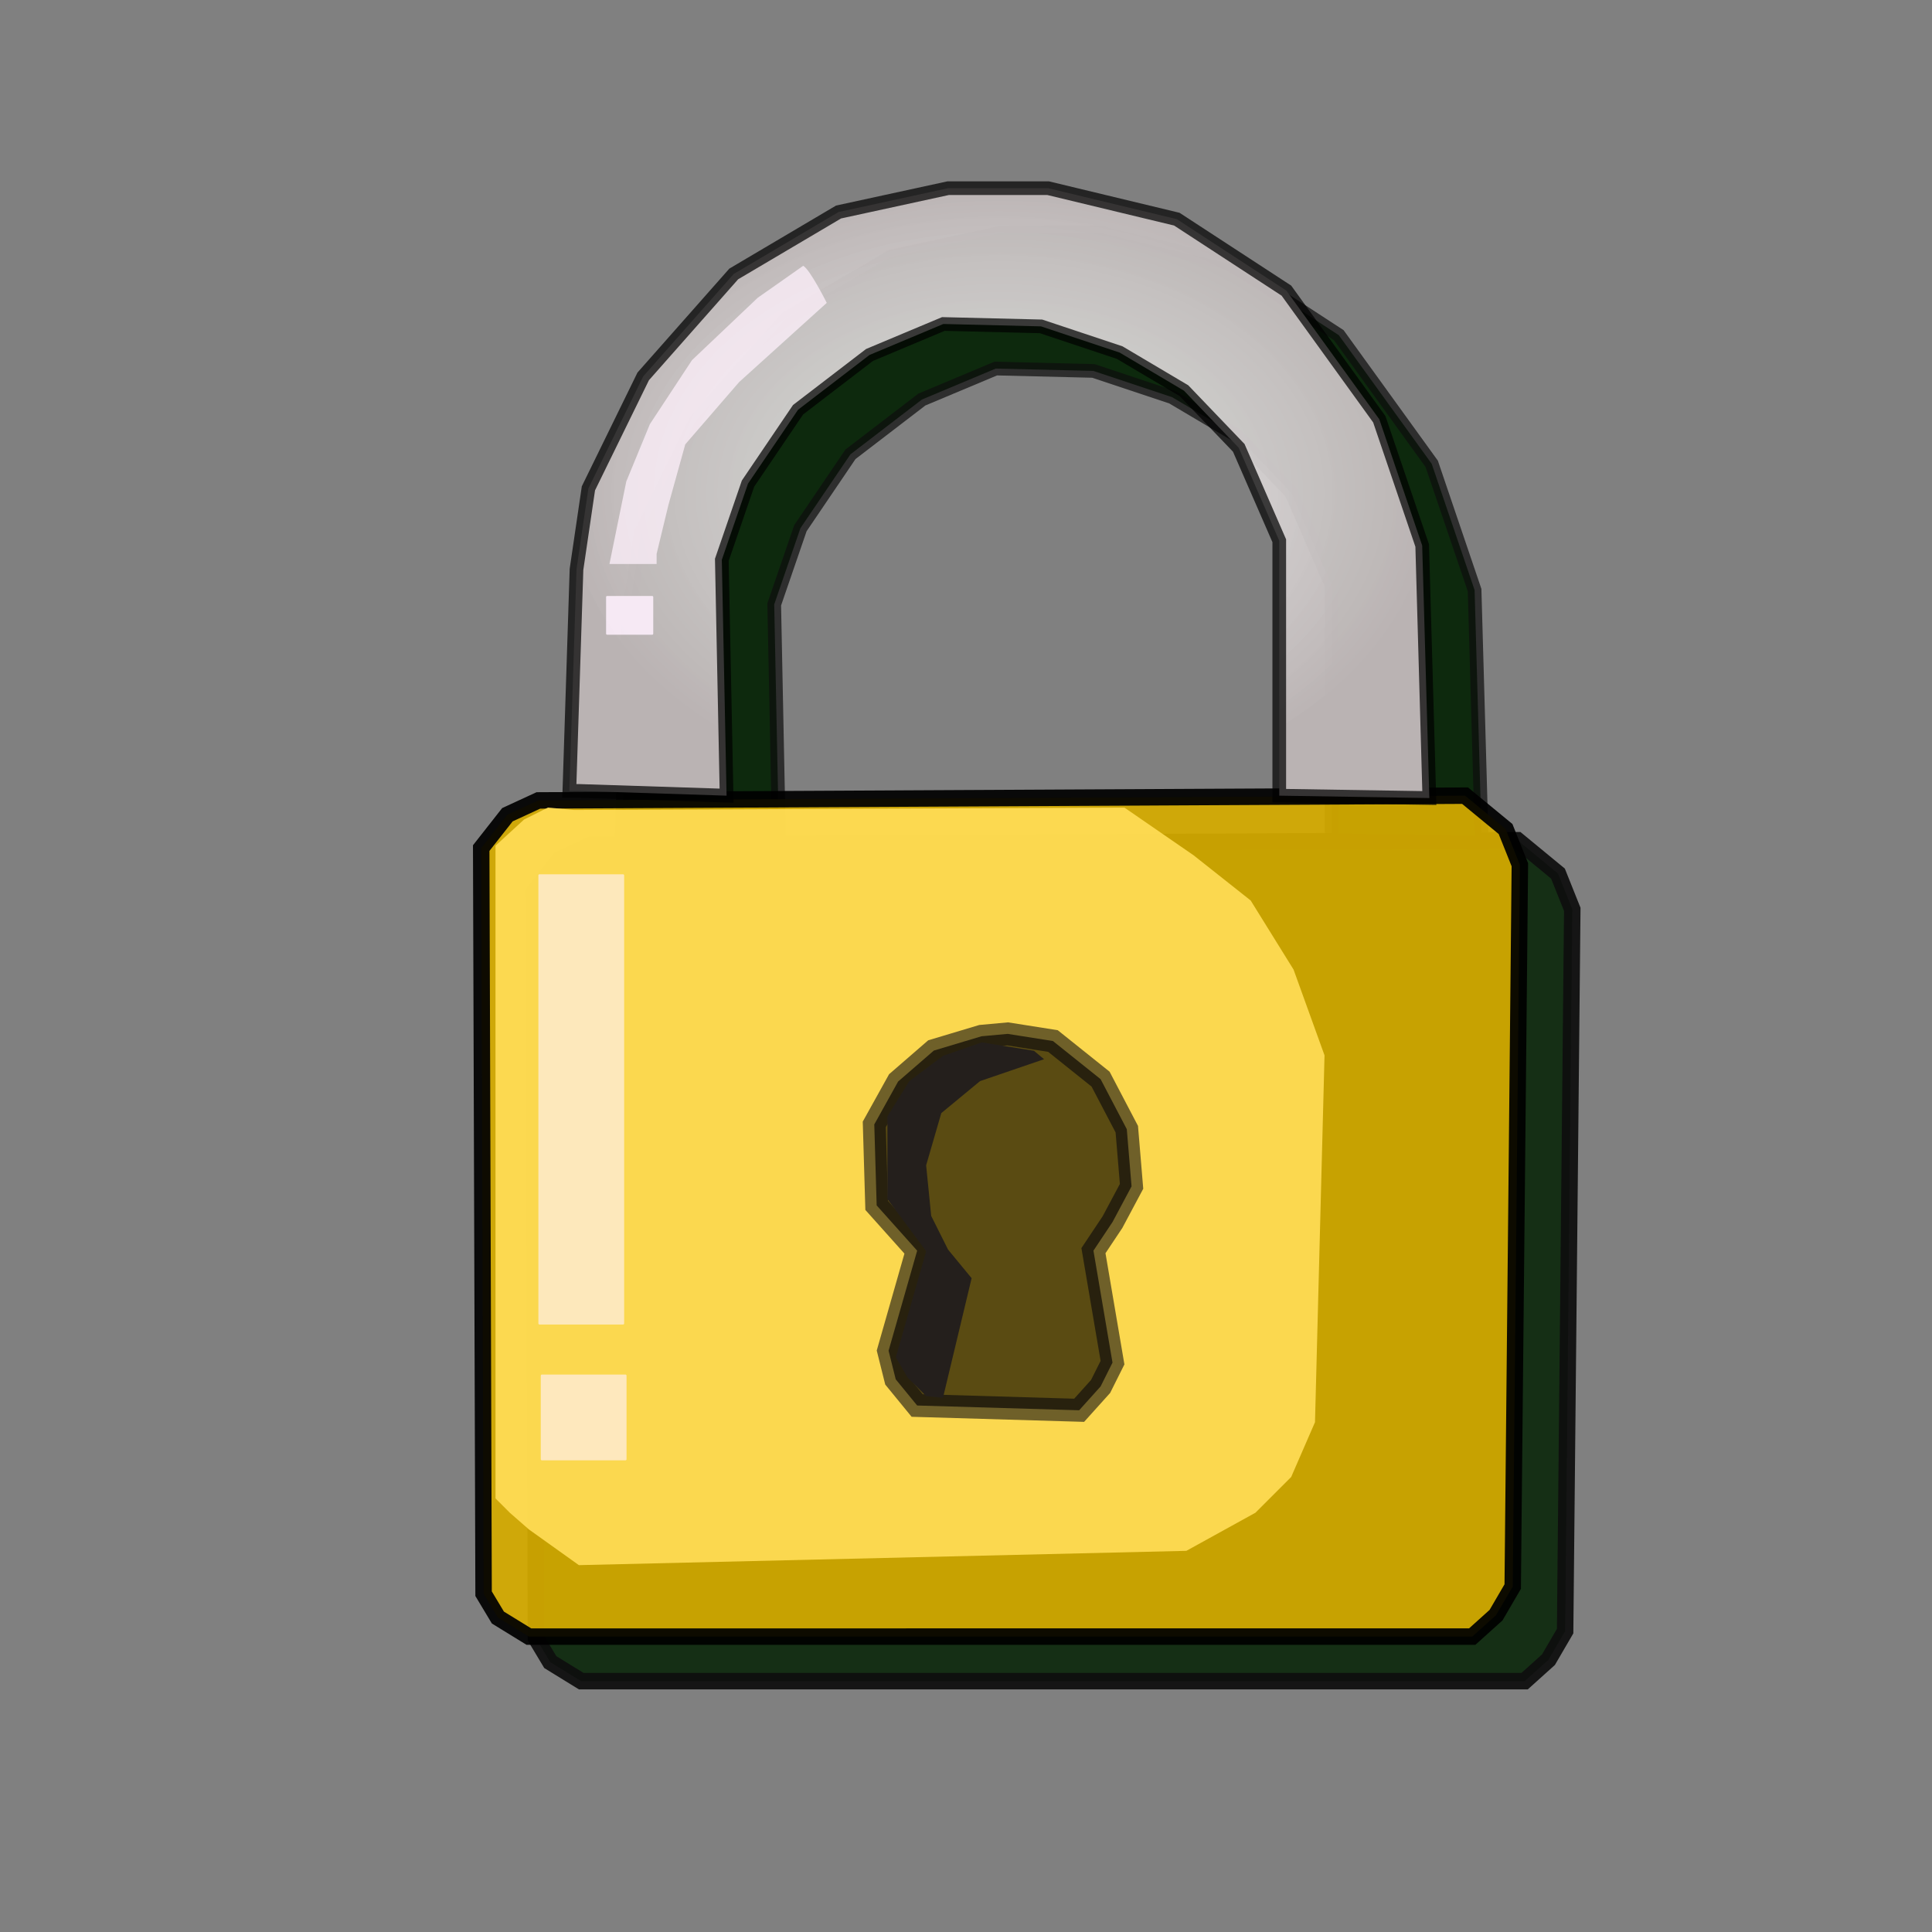 <?xml version="1.0" encoding="UTF-8" standalone="no"?>
<!-- Created with Inkscape (http://www.inkscape.org/) -->

<svg
   version="1.1"
   id="svg182"
   width="338"
   height="338"
   viewBox="0 0 338 338"
   sodipodi:docname="shop_item_lock.svg"
   inkscape:version="1.2.1 (9c6d41e410, 2022-07-14)"
   xmlns:inkscape="http://www.inkscape.org/namespaces/inkscape"
   xmlns:sodipodi="http://sodipodi.sourceforge.net/DTD/sodipodi-0.dtd"
   xmlns:xlink="http://www.w3.org/1999/xlink"
   xmlns="http://www.w3.org/2000/svg"
   xmlns:svg="http://www.w3.org/2000/svg">
  <rect x="0" y="0" width="338" height="338" fill="#808080" stroke="none"/>
  <defs
     id="defs186">
    <linearGradient
       inkscape:collect="always"
       id="linearGradient3534">
      <stop
         style="stop-color:#ffffff;stop-opacity:0.843;"
         offset="0"
         id="stop3530" />
      <stop
         style="stop-color:#bab3b3;stop-opacity:1;"
         offset="1"
         id="stop3532" />
    </linearGradient>
    <radialGradient
       inkscape:collect="always"
       xlink:href="#linearGradient3534"
       id="radialGradient3572"
       cx="183.168"
       cy="81.28"
       fx="183.168"
       fy="81.28"
       r="76.459"
       gradientTransform="matrix(1,0,0,0.713,-8.335,28.29)"
       gradientUnits="userSpaceOnUse" />
  </defs>
  <sodipodi:namedview
     id="namedview184"
     pagecolor="#ffffff"
     bordercolor="#000000"
     borderopacity="0.25"
     inkscape:showpageshadow="2"
     inkscape:pageopacity="0.0"
     inkscape:pagecheckerboard="0"
     inkscape:deskcolor="#d1d1d1"
     showgrid="false"
     inkscape:zoom="1.1997041"
     inkscape:cx="25.006165"
     inkscape:cy="37.092478"
     inkscape:window-width="1920"
     inkscape:window-height="1001"
     inkscape:window-x="-9"
     inkscape:window-y="-9"
     inkscape:window-maximized="1"
     inkscape:current-layer="g188" />
  <g
     inkscape:groupmode="layer"
     inkscape:label="Image"
     id="g188">
    <g
       id="g8774"
       transform="translate(375.092,198.382)"
       style="opacity:0.896;fill:#001f00;fill-opacity:1">
      <path
         style="opacity:0.933;fill:#001f00;fill-opacity:1;stroke:#000000;stroke-width:2.879;stroke-dasharray:none;stroke-opacity:1"
         d="m -281.737,-42.216 4.584,-5.835 5.418,-2.501 162.123,-0.834 7.085,5.835 2.501,6.252 -1.25,126.281 -2.917,5.001 -4.168,3.751 h -165.041 l -5.418,-3.334 -2.501,-4.168 z"
         id="path300-4" />
      <path
         style="opacity:0.798;fill:#001f00;fill-opacity:1;stroke:none;stroke-width:3.402;stroke-dasharray:none;stroke-opacity:0.718"
         d="m -265.483,-48.884 96.274,-0.417 12.086,8.335 10.002,7.919 7.502,12.086 5.418,15.004 -1.667,64.182 -4.168,9.586 -6.252,6.252 -12.086,6.668 -106.276,2.501 -8.752,-6.252 -3.334,-2.917 -2.501,-2.501 v -114.195 l 5.001,-4.584 4.168,-2.084 z"
         id="path3061-2" />
      <rect
         style="opacity:0.62;fill:#001f00;fill-opacity:1;stroke:#000000;stroke-width:0;stroke-dasharray:none;stroke-opacity:1"
         id="rect965-3"
         width="15.004"
         height="78.769"
         x="-271.734"
         y="-37.631"
         ry="0.176" />
      <rect
         style="opacity:0.63;fill:#001f00;fill-opacity:1;stroke:#000000;stroke-width:0;stroke-dasharray:none;stroke-opacity:1"
         id="rect1383-7"
         width="15.004"
         height="15.004"
         x="-271.317"
         y="49.89"
         ry="0.176" />
      <path
         style="opacity:0.489;fill:#001f00;fill-opacity:1;stroke:#00000c;stroke-width:4.002;stroke-dasharray:none;stroke-opacity:0.718"
         d="m -205.468,28.218 -7.085,-7.919 -0.417,-14.17 4.168,-7.502 6.252,-5.418 8.335,-2.501 4.584,-0.417 7.919,1.25 8.335,6.668 4.584,8.752 0.834,10.002 -3.334,6.252 -3.334,5.001 3.334,19.588 -2.084,4.168 -3.751,4.168 -28.34,-0.834 -3.751,-4.584 -1.25,-5.001 z"
         id="path1439-4" />
      <path
         style="fill:#001f00;fill-opacity:1;stroke:#000000;stroke-width:2.39;stroke-dasharray:none;stroke-opacity:0.718"
         d="m -264.649,-52.218 25.84,0.834 -0.834,-41.26 4.584,-13.337 8.752,-12.92 12.503,-9.586 12.92,-5.418 17.088,0.417 13.753,4.584 11.253,6.668 9.586,10.002 7.085,16.254 v 44.594 l 26.256,0.417 -1.25,-44.178 -7.502,-22.089 -16.254,-22.506 -19.171,-12.503 -22.506,-5.418 h -17.504 l -19.171,4.168 -18.338,10.836 -15.837,17.921 -9.586,19.588 -2.084,14.17 -1.25,38.76 z"
         id="path3063-9" />
      <path
         style="opacity:0.736;fill:#001f00;fill-opacity:1;stroke:none;stroke-width:3.402;stroke-dasharray:none;stroke-opacity:0.718"
         d="m -225.411,-144.082 c 1.179,0.589 4.126,6.483 4.126,6.483 l -15.324,13.851 -9.43,10.904 -2.947,10.609 -2.063,8.546 v 1.768 h -8.252 l 2.947,-14.44 4.126,-10.02 7.368,-11.199 11.493,-10.904 z"
         id="path3384-2" />
      <rect
         style="opacity:0.859;fill:#001f00;fill-opacity:1;stroke:none;stroke-width:3.402;stroke-dasharray:none;stroke-opacity:0.718"
         id="rect3386-8"
         width="8.252"
         height="6.778"
         x="-259.891"
         y="-86.321"
         ry="0.176" />
      <path
         style="fill:#001f00;fill-opacity:1;stroke:none;stroke-width:3.402;stroke-dasharray:none;stroke-opacity:0.718"
         d="m -183.269,-5.279 -11.199,3.831 -6.778,5.599 -2.652,9.136 0.884,8.841 2.947,5.894 4.126,5.01 -5.01,20.924 -2.947,-0.295 -3.242,-3.242 -2.063,-3.536 5.305,-18.566 -6.778,-9.136 V 4.741 l 3.831,-6.189 5.894,-4.421 6.778,-2.358 9.136,1.474 z"
         id="path3435-7" />
    </g>
    <path
       style="opacity:0.933;fill:#d4aa00;stroke:#000000;stroke-width:2.879;stroke-dasharray:none;stroke-opacity:1"
       d="m 84.187,148.37 4.584,-5.835 5.418,-2.501 162.123,-0.834 7.085,5.835 2.501,6.252 -1.25,126.281 -2.917,5.001 -4.168,3.751 H 92.523 l -5.418,-3.334 -2.501,-4.168 z"
       id="path300" />
    <path
       style="opacity:0.928;fill:#ffdd55;fill-opacity:1;stroke:none;stroke-width:3.402;stroke-dasharray:none;stroke-opacity:0.718"
       d="m 100.441,141.702 96.274,-0.417 12.086,8.335 10.002,7.919 7.502,12.086 5.418,15.004 -1.667,64.182 -4.168,9.586 -6.252,6.252 -12.086,6.668 -106.276,2.501 -8.752,-6.252 -3.334,-2.917 -2.501,-2.501 V 147.953 l 5.001,-4.584 4.168,-2.084 z"
       id="path3061" />
    <rect
       style="opacity:0.62;fill:#fff1fd;fill-opacity:1;stroke:#000000;stroke-width:0;stroke-dasharray:none;stroke-opacity:1"
       id="rect965"
       width="15.004"
       height="78.769"
       x="94.19"
       y="152.954"
       ry="0.176" />
    <rect
       style="opacity:0.63;fill:#fff1fd;fill-opacity:1;stroke:#000000;stroke-width:0;stroke-dasharray:none;stroke-opacity:1"
       id="rect1383"
       width="15.004"
       height="15.004"
       x="94.607"
       y="240.476"
       ry="0.176" />
    <path
       style="opacity:0.773;fill:#2b2200;fill-opacity:1;stroke:#00000c;stroke-width:4.002;stroke-dasharray:none;stroke-opacity:0.718"
       d="m 160.456,218.804 -7.085,-7.919 -0.417,-14.17 4.168,-7.502 6.252,-5.418 8.335,-2.501 4.584,-0.417 7.919,1.25 8.335,6.668 4.584,8.752 0.834,10.002 -3.334,6.252 -3.334,5.001 3.334,19.588 -2.084,4.168 -3.751,4.168 -28.34,-0.834 -3.751,-4.584 -1.25,-5.001 z"
       id="path1439" />
    <path
       style="fill:url(#radialGradient3572);fill-opacity:1;stroke:#000000;stroke-width:2.39;stroke-dasharray:none;stroke-opacity:0.718"
       d="m 101.275,138.367 25.84,0.834 -0.834,-41.26 4.584,-13.337 8.752,-12.92 12.503,-9.586 12.92,-5.418 17.088,0.417 13.753,4.584 11.253,6.668 9.586,10.002 7.085,16.254 v 44.594 l 26.256,0.417 -1.25,-44.178 -7.502,-22.089 -16.254,-22.506 -19.171,-12.503 -22.506,-5.418 h -17.504 l -19.171,4.168 -18.338,10.836 -15.837,17.921 -9.586,19.588 -2.084,14.17 -1.25,38.76 z"
       id="path3063" />
    <path
       style="opacity:0.736;fill:#fff1fd;fill-opacity:1;stroke:none;stroke-width:3.402;stroke-dasharray:none;stroke-opacity:0.718"
       d="m 140.513,46.503 c 1.179,0.589 4.126,6.483 4.126,6.483 l -15.324,13.851 -9.43,10.904 -2.947,10.609 -2.063,8.546 v 1.768 h -8.252 l 2.947,-14.44 4.126,-10.02 7.368,-11.199 11.493,-10.904 z"
       id="path3384" />
    <rect
       style="opacity:0.859;fill:#fff1fd;fill-opacity:1;stroke:none;stroke-width:3.402;stroke-dasharray:none;stroke-opacity:0.718"
       id="rect3386"
       width="8.252"
       height="6.778"
       x="106.033"
       y="104.265"
       ry="0.176" />
    <path
       style="opacity:1;fill:#241f1c;fill-opacity:1;stroke:none;stroke-width:3.402;stroke-dasharray:none;stroke-opacity:0.718"
       d="m 182.655,185.307 -11.199,3.831 -6.778,5.599 -2.652,9.136 0.884,8.841 2.947,5.894 4.126,5.01 -5.01,20.924 -2.947,-0.295 -3.242,-3.242 -2.063,-3.536 5.305,-18.566 -6.778,-9.136 v -14.44 l 3.831,-6.189 5.894,-4.421 6.778,-2.358 9.136,1.474 z"
       id="path3435" />
  </g>
</svg>
